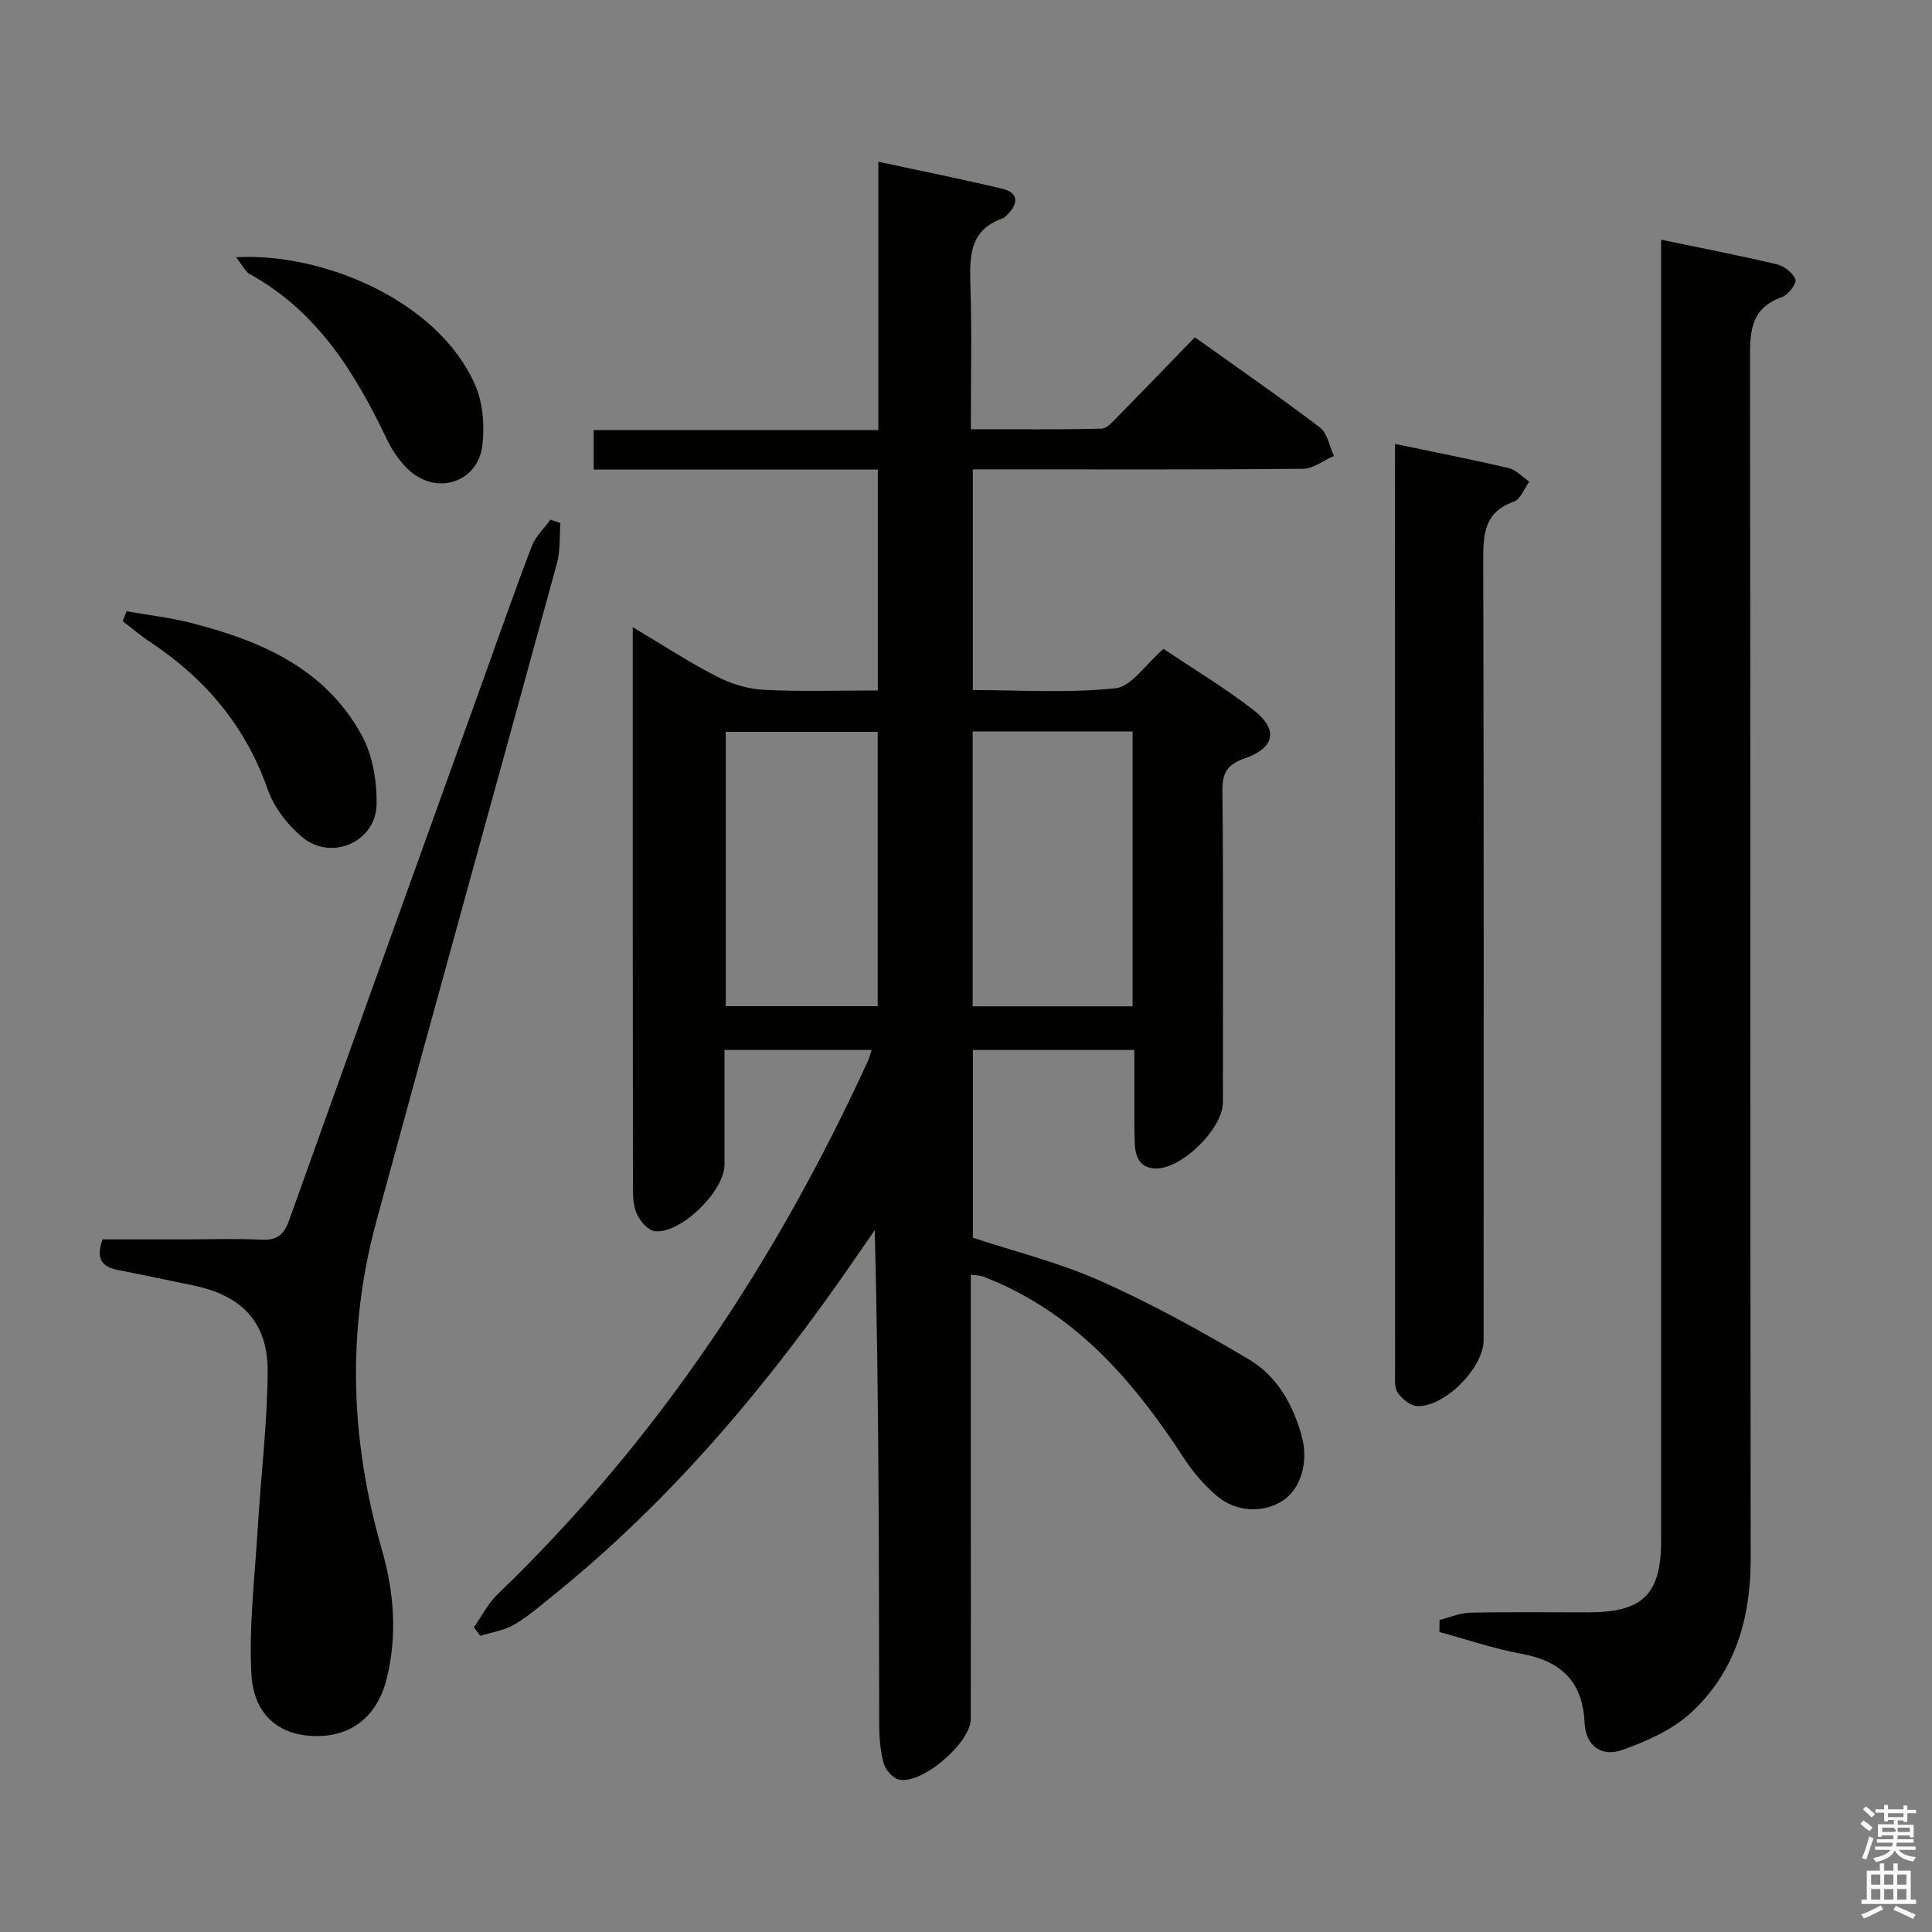 <svg enable-background="new 0 0 400 400" viewBox="0 0 400 400" xmlns="http://www.w3.org/2000/svg"><rect x="0" y="0" width="400" height="400" fill="#808080" stroke="none"/><path d="m385.2 377.6.6-.7c.6.4 1.3.9 1.9 1.5l-.6.7c-.8-.5-1.4-1-1.9-1.5zm.3 7.1c.6-1.4 1.1-2.9 1.5-4.5.3.1.6.3.9.4-.5 1.4-1 2.9-1.5 4.4zm.2-10.1.6-.6c.7.5 1.3 1.1 1.9 1.6l-.7.7c-.6-.6-1.2-1.2-1.8-1.7zm8.4-.8h.8v.9h1.8v.7h-1.8v1.8h-.8v-.3h-1.2v.9h3.3v2.6h-.8v-.4h-2.5c0 .3 0 .6-.1.8h3.4v.7h-3.5c0 .3-.1.6-.1.8h4v.7h-3.5c.7.9 1.9 1.3 3.6 1.5-.2.2-.4.5-.6.9-1.9-.3-3.2-1.1-3.8-2.3-.5 1.1-1.8 2-3.9 2.4-.2-.3-.4-.5-.6-.8 1.9-.4 3.1-.9 3.6-1.7h-3.2v-.7h3.5c.1-.2.1-.5.2-.8h-3.3v-.7h3.4c0-.2 0-.5 0-.8h-2.4v.3h-.8v-2.6h3.3v-.9h-1.2v.3h-.8v-1.8h-1.8v-.7h1.8v-.9h.8v.9h3.2zm-4.4 5.5h2.4c1-.3 0-.6 0-.9h-2.4zm1.2-3.1h3.2v-.8h-3.2zm4.4 2.2h-2.4v.9h2.5v-.9z" fill="#fafafb"/><path d="m389.2 385.8h.9v1.5h1.9v-1.5h.9v1.5h2.7v6h1.1v.9h-11.3v-.9h1.1v-6h2.7zm.2 8.7.5.8c-1.2.6-2.5 1.3-4 1.9-.2-.3-.3-.6-.6-.8 1.6-.6 3-1.3 4.1-1.9zm-2-4.3h1.9v-2.1h-1.9zm0 3.1h1.9v-2.2h-1.9zm2.7-3.1h1.9v-2.1h-1.9zm0 3.1h1.9v-2.2h-1.9zm2.4 1.3c1.4.6 2.7 1.2 4.1 1.8l-.5.9c-1.5-.7-2.8-1.4-4.1-1.9zm2.2-6.5h-1.9v2.1h1.9zm-1.9 5.2h1.9v-2.2h-1.9z" fill="#fafafb"/><g fill="#010100"><path d="m201 263.91v48.47c0 14.5.01 29-.01 43.5-.01 4.99-10.26 13.76-14.96 12.54-1.26-.33-2.69-2.01-3.06-3.34-.7-2.52-.93-5.24-.94-7.87-.06-33.99-.04-67.98-.92-102.53-1.31 1.9-2.63 3.79-3.93 5.69-17.9 26.06-38.04 50.13-62.78 70.05-2.59 2.09-5.13 4.32-7.99 5.97-2.07 1.2-4.63 1.56-6.97 2.29-.44-.59-.88-1.17-1.32-1.76 1.61-2.3 2.91-4.93 4.89-6.84 32.97-31.68 57.73-69.05 76.7-110.45.27-.58.41-1.22.75-2.25-10.13 0-19.98 0-30.46 0v23.78c0 5.45-9.1 14.37-14.44 13.74-1.35-.16-2.9-1.92-3.6-3.33-.77-1.56-.92-3.56-.92-5.36-.05-38.49-.04-76.98-.04-116.37 6.11 3.64 11.6 7.24 17.41 10.23 2.95 1.52 6.44 2.58 9.74 2.75 7.77.39 15.56.13 23.59.13 0-15.41 0-30.31 0-45.73-19.67 0-39.08 0-58.82 0 0-2.9 0-5.3 0-8.17h58.93c0-18.54 0-36.62 0-55.56 9.02 1.94 17.41 3.61 25.72 5.6 3.13.75 3.4 2.85 1.17 5.16-.35.36-.7.81-1.14.96-7 2.43-6.86 8.03-6.68 14.04.29 9.64.08 19.3.08 29.62 9.18 0 18.11.1 27.02-.12 1.19-.03 2.45-1.55 3.48-2.59 5.26-5.33 10.45-10.73 15.88-16.33 8.96 6.4 17.58 12.35 25.91 18.69 1.55 1.18 1.95 3.88 2.88 5.88-2.14.93-4.26 2.64-6.41 2.66-20.83.2-41.66.12-62.49.12-1.82 0-3.63 0-5.86 0v45.69c9.72 0 19.71.67 29.52-.37 3.37-.36 6.28-5 9.96-8.16 6.07 4.08 12.61 8 18.6 12.64 5.23 4.05 4.49 7.85-1.8 10.04-3.61 1.25-4.64 2.97-4.6 6.74.21 21.5.1 42.99.1 64.49 0 5.44-8.66 13.96-14.09 13.67-3.48-.19-4.11-2.88-4.18-5.71-.09-3.16-.06-6.33-.07-9.5-.01-2.98 0-5.96 0-9.32-11.22 0-22.13 0-33.43 0v38.86c8.62 2.86 17.83 5.13 26.37 8.93 10.57 4.71 20.78 10.34 30.75 16.25 5.88 3.48 9.24 9.43 11.02 16.12 1.35 5.1-.2 10.56-3.81 13.03-4.01 2.74-9.79 2.6-13.9-.93-2.6-2.24-4.93-4.97-6.8-7.85-9.48-14.55-20.38-27.57-36.42-35.31-1.65-.79-3.33-1.51-5.03-2.18-.63-.24-1.32-.22-2.6-.4zm33.49-55.56c0-19.25 0-37.96 0-56.9-11.22 0-22.1 0-33.11 0v56.9zm-52.77-.03c0-19.16 0-37.9 0-56.8-10.65 0-21.01 0-31.46 0v56.8z"/><path d="m298.05 335.39c2.11-.52 4.22-1.45 6.34-1.5 8.16-.18 16.33-.06 24.49-.07 11.28-.01 15.04-3.74 15.04-14.89 0-87.48 0-174.97 0-262.45 0-2.12 0-4.24 0-6.85 8.43 1.75 16.22 3.26 23.94 5.09 1.52.36 3.35 1.77 3.87 3.14.3.79-1.48 3.18-2.75 3.63-6.91 2.42-6.67 7.76-6.66 13.66.12 82.49.03 164.97.14 247.46.02 12.42-3.18 23.57-12.39 32.02-3.85 3.53-9.12 5.86-14.13 7.66-4.43 1.59-7.65-.89-7.87-5.59-.4-8.61-4.87-12.79-13.06-14.3-5.75-1.06-11.34-2.97-17-4.51.02-.84.03-1.67.04-2.5z"/><path d="m116.03 108.31c-.22 2.79 0 5.7-.73 8.36-12.42 45.45-25.06 90.84-37.41 136.31-6.16 22.69-5.32 45.37 1.19 67.93 2.52 8.74 3.19 17.7.99 26.61-2.02 8.14-7.7 12.29-15.49 11.89-7.05-.36-12.11-4.51-12.54-12.96-.51-10 .73-20.1 1.33-30.16.65-10.77 1.97-21.52 2.05-32.29.07-10.21-5.34-15.8-15.4-17.86-5.2-1.07-10.38-2.19-15.59-3.2-3.2-.62-4.69-2.2-3.2-6.34h16.96c5.33 0 10.67-.2 15.99.07 3.25.17 4.65-1.13 5.69-4.05 13.29-37.19 26.68-74.34 40.04-111.5 3.37-9.37 6.65-18.77 10.2-28.06.77-2.02 2.56-3.66 3.87-5.47.7.24 1.37.48 2.05.72z"/><path d="m288.83 91.91c8.28 1.73 15.93 3.22 23.51 5 1.56.37 2.86 1.85 4.28 2.82-1.05 1.42-1.81 3.65-3.19 4.13-6.19 2.17-6.35 6.79-6.34 12.26.14 53.79.09 107.58.08 161.37 0 5.66-8.06 13.88-13.76 13.62-1.42-.06-3.17-1.5-4.04-2.79-.73-1.09-.53-2.89-.53-4.37-.02-62.78-.02-125.57-.02-188.35.01-.99.01-1.98.01-3.69z"/><path d="m26.21 126.56c4.45.78 8.96 1.29 13.32 2.4 14.49 3.69 27.9 9.46 35.42 23.38 2.22 4.11 3.11 9.45 3.02 14.2-.15 7.79-9.38 11.81-15.39 6.79-3.05-2.54-5.85-6.18-7.15-9.88-4.6-13.14-12.95-22.99-24.37-30.55-1.97-1.3-3.78-2.86-5.66-4.29.26-.68.54-1.36.81-2.05z"/><path d="m48.88 53.26c17.62-1.01 41.74 8.76 49.49 26.44 1.63 3.73 1.99 8.47 1.49 12.57-.89 7.37-9 10.24-14.72 5.46-2.09-1.74-3.81-4.22-5-6.69-6.6-13.84-14.42-26.58-28.42-34.28-.98-.56-1.55-1.88-2.84-3.5z"/></g></svg>
